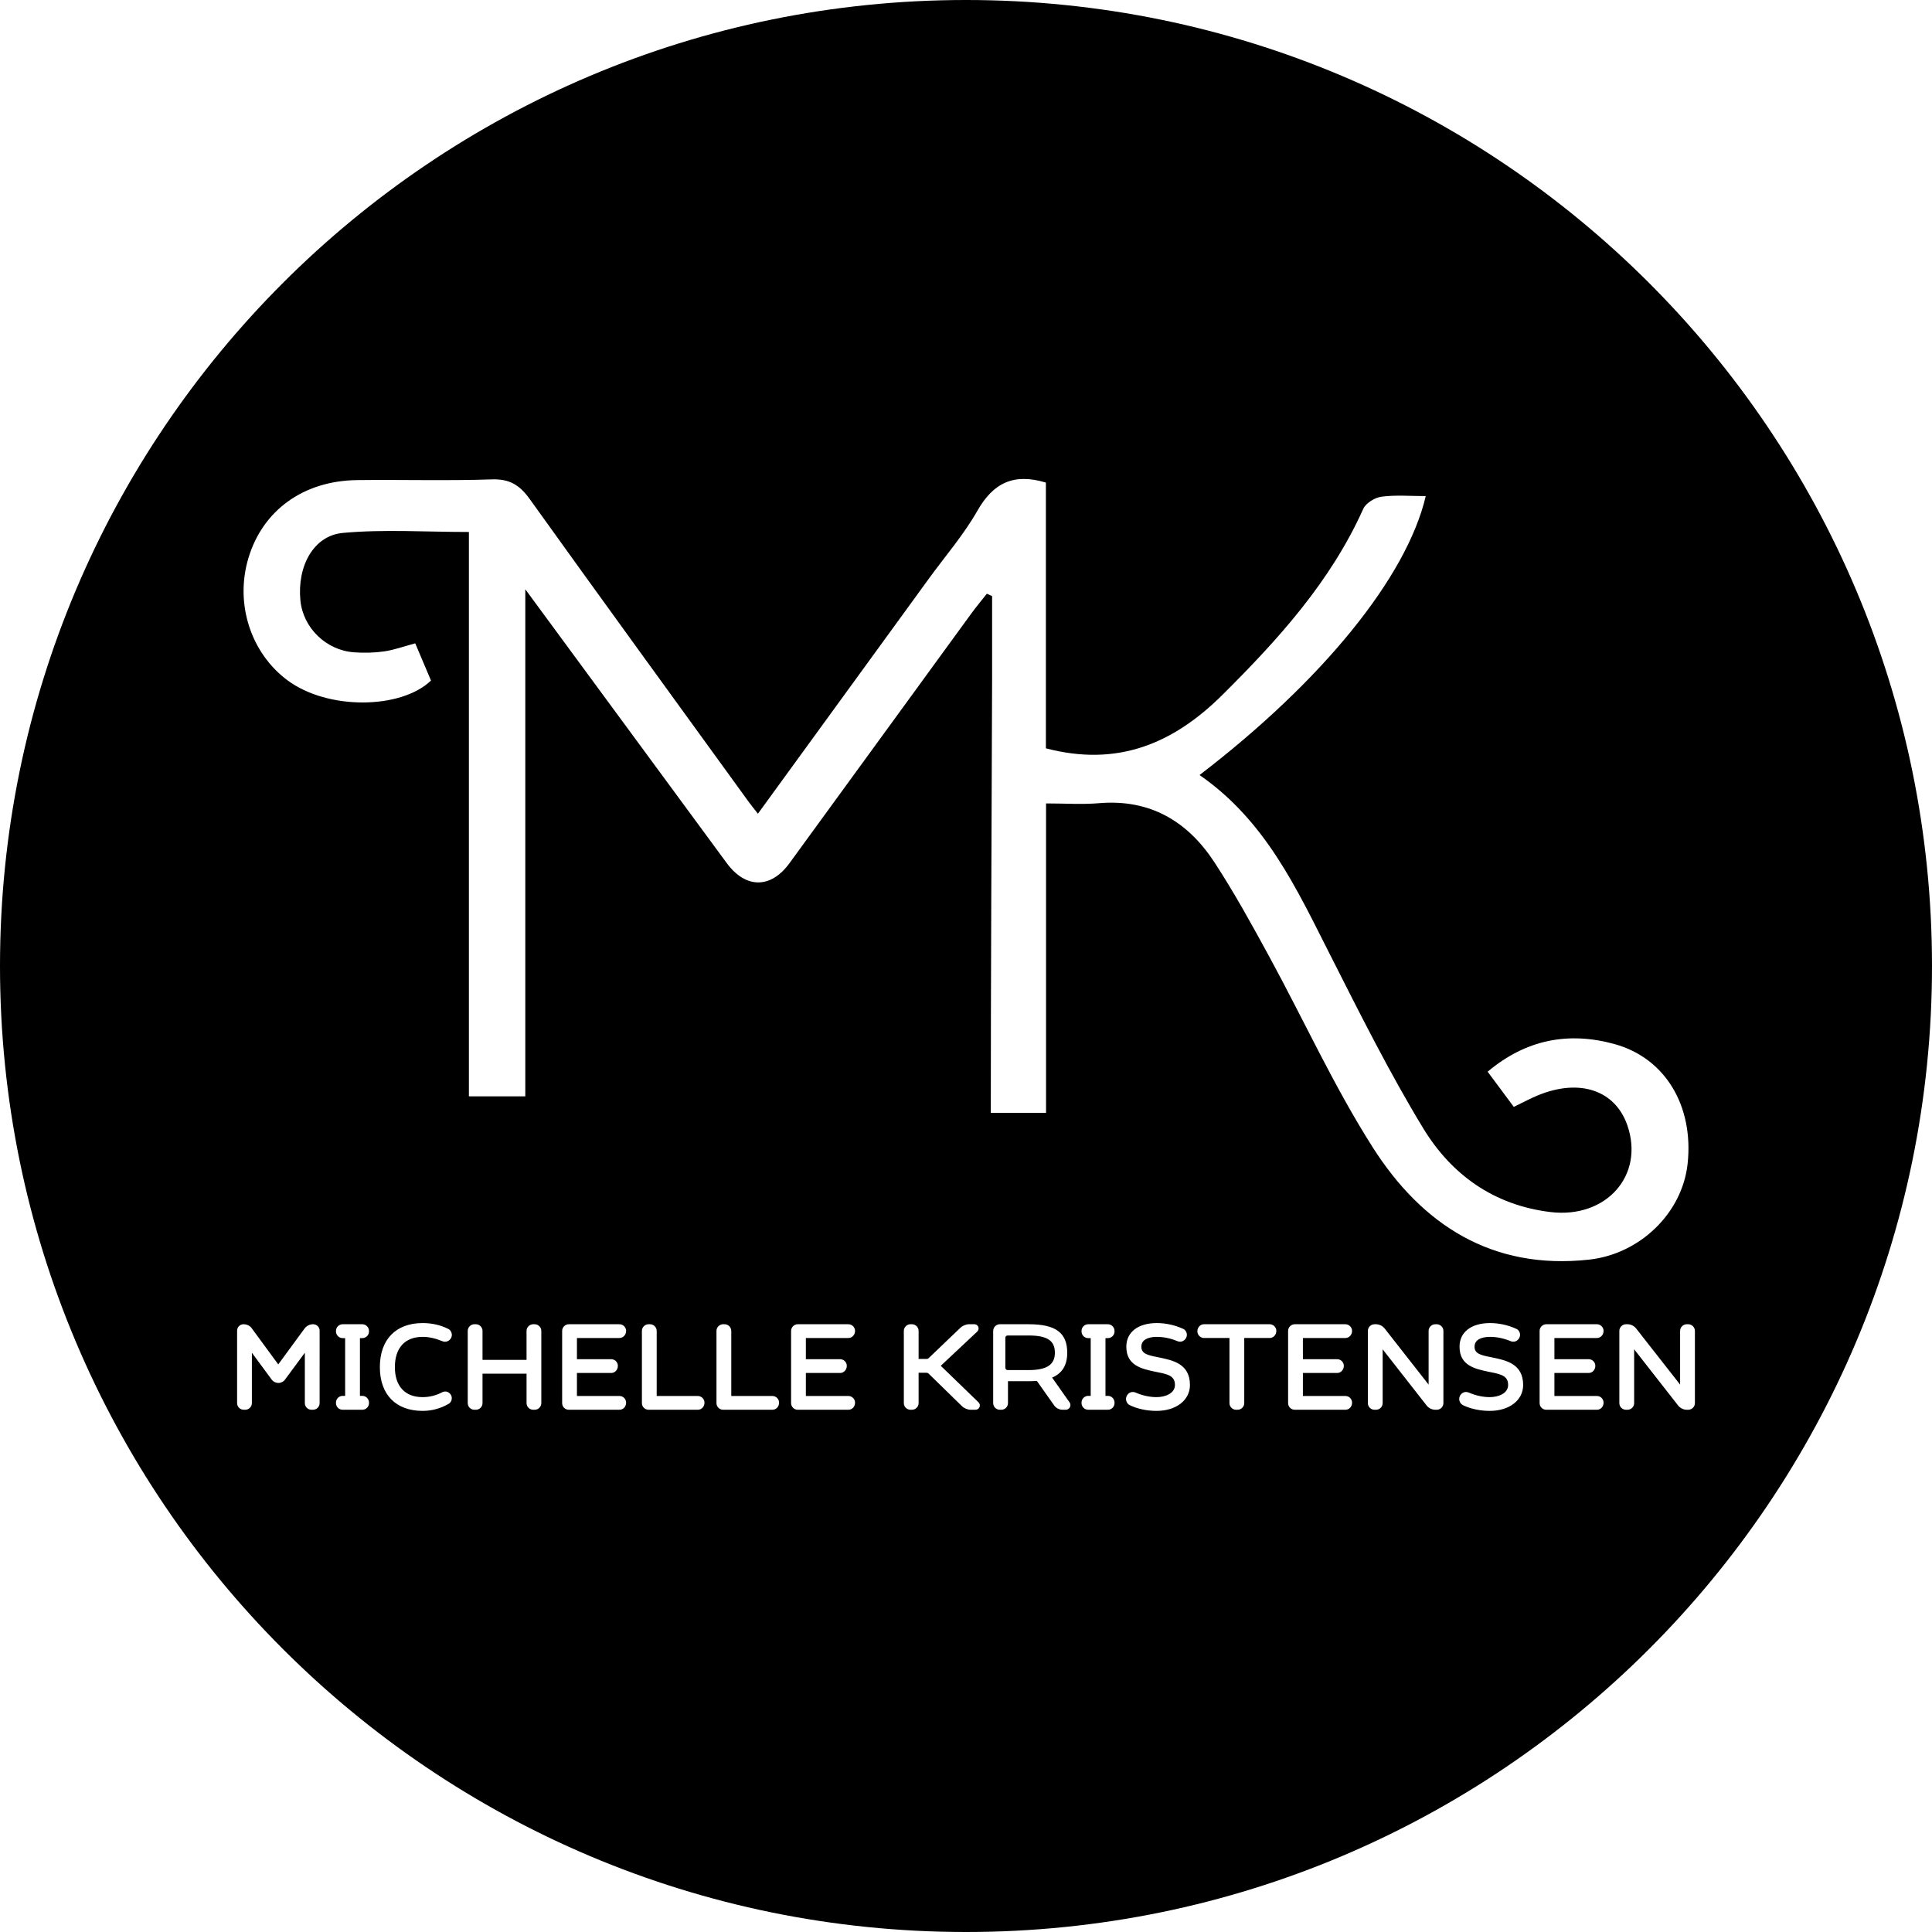 <?xml version="1.0" encoding="utf-8"?>
<!-- Generator: Adobe Illustrator 16.0.1, SVG Export Plug-In . SVG Version: 6.00 Build 0)  -->
<!DOCTYPE svg PUBLIC "-//W3C//DTD SVG 1.0//EN" "http://www.w3.org/TR/2001/REC-SVG-20010904/DTD/svg10.dtd">
<svg version="1.0" id="Layer_1" xmlns="http://www.w3.org/2000/svg" xmlns:xlink="http://www.w3.org/1999/xlink" x="0px" y="0px"
	 width="240px" height="240px" viewBox="0 0 240 240" enable-background="new 0 0 240 240" xml:space="preserve">
<g>
	<path d="M120,0C53.726,0,0,53.726,0,120c0,66.275,53.726,120,120,120s120-53.726,120-120C240,53.726,186.273,0,120,0z
		 M39.704,174.298c0,0.456-0.37,0.826-0.825,0.826h-0.185c-0.455,0-0.826-0.37-0.826-0.826v-6.256l-2.471,3.346
		c-0.177,0.246-0.494,0.406-0.803,0.406c-0.339,0-0.656-0.16-0.835-0.406l-2.469-3.346v6.256c0,0.456-0.37,0.826-0.825,0.826h-0.185
		c-0.456,0-0.827-0.37-0.827-0.826v-8.999c0-0.44,0.358-0.798,0.798-0.798c0.437,0,0.835,0.211,1.044,0.533l3.271,4.457l3.28-4.473
		c0.244-0.32,0.638-0.518,1.034-0.518c0.468,0,0.825,0.357,0.825,0.798V174.298z M45.838,165.399c0,0.455-0.372,0.826-0.827,0.826
		h-0.299v7.174h0.299c0.446,0,0.827,0.379,0.827,0.826v0.072c0,0.456-0.372,0.826-0.827,0.826h-2.451
		c-0.456,0-0.825-0.37-0.825-0.826v-0.072c0-0.447,0.378-0.826,0.825-0.826h0.314v-7.174h-0.314c-0.447,0-0.825-0.381-0.825-0.826
		v-0.073c0-0.446,0.378-0.825,0.825-0.825h2.451c0.446,0,0.827,0.379,0.827,0.825V165.399z M52.499,173.556
		c0.847,0,1.641-0.196,2.427-0.602c0.119-0.064,0.248-0.097,0.38-0.097c0.288,0,0.552,0.157,0.708,0.421l0.026,0.052
		c0.091,0.169,0.11,0.395,0.046,0.604c-0.061,0.205-0.197,0.374-0.372,0.467c-1,0.573-2.084,0.864-3.215,0.864
		c-3.327,0-5.312-2.032-5.312-5.438c0-3.424,1.985-5.47,5.312-5.47c1.157,0,2.196,0.235,3.177,0.718
		c0.396,0.199,0.57,0.711,0.375,1.096c-0.148,0.314-0.445,0.502-0.77,0.502c-0.105,0-0.21-0.019-0.309-0.058
		c-0.914-0.374-1.696-0.546-2.474-0.546c-2.189,0-3.445,1.369-3.445,3.758C49.054,172.199,50.31,173.556,52.499,173.556z
		 M67.245,174.298c0,0.456-0.37,0.826-0.825,0.826h-0.185c-0.456,0-0.825-0.37-0.825-0.826v-3.658H59.94v3.658
		c0,0.456-0.368,0.826-0.825,0.826h-0.185c-0.455,0-0.826-0.37-0.826-0.826v-8.972c0-0.446,0.377-0.825,0.826-0.825h0.185
		c0.448,0,0.825,0.379,0.825,0.825v3.602h5.469v-3.602c0-0.446,0.377-0.825,0.825-0.825h0.185c0.448,0,0.825,0.379,0.825,0.825
		V174.298z M75.928,168.845c0.456,0,0.825,0.371,0.825,0.826c0,0.504-0.378,0.885-0.825,0.885h-4.259v2.859h5.282
		c0.456,0,0.827,0.371,0.827,0.826c0,0.513-0.372,0.883-0.827,0.883h-6.292c-0.456,0-0.827-0.37-0.827-0.826v-8.972
		c0-0.446,0.379-0.825,0.827-0.825h6.292c0.448,0,0.827,0.379,0.827,0.825c0,0.506-0.379,0.885-0.827,0.885h-5.282v2.634H75.928z
		 M86.687,175.124h-6.121c-0.456,0-0.827-0.37-0.827-0.826v-8.972c0-0.446,0.379-0.825,0.827-0.825h0.185
		c0.447,0,0.826,0.379,0.826,0.825v8.089h5.11c0.45,0,0.827,0.38,0.827,0.826C87.514,174.754,87.143,175.124,86.687,175.124z
		 M95.954,175.124h-6.124c-0.456,0-0.827-0.37-0.827-0.826v-8.972c0-0.446,0.378-0.825,0.827-0.825h0.186
		c0.446,0,0.826,0.379,0.826,0.825v8.089h5.111c0.455,0,0.825,0.371,0.825,0.826C96.779,174.754,96.409,175.124,95.954,175.124z
		 M104.365,168.845c0.456,0,0.827,0.371,0.827,0.826c0,0.504-0.38,0.885-0.827,0.885h-4.257v2.859h5.283
		c0.448,0,0.826,0.38,0.826,0.826c0,0.513-0.37,0.883-0.826,0.883h-6.294c-0.456,0-0.825-0.37-0.825-0.826v-8.972
		c0-0.446,0.378-0.825,0.825-0.825h6.294c0.448,0,0.826,0.379,0.826,0.825c0,0.506-0.378,0.885-0.826,0.885h-5.283v2.634H104.365z
		 M121.679,174.798c-0.082,0.197-0.273,0.326-0.487,0.326h-0.613c-0.385,0-0.811-0.177-1.086-0.451l-4.141-4.043
		c-0.065-0.064-0.165-0.104-0.255-0.104h-0.984v3.771c0,0.456-0.37,0.826-0.825,0.826h-0.184c-0.456,0-0.826-0.37-0.826-0.826
		v-8.972c0-0.446,0.377-0.825,0.826-0.825h0.184c0.448,0,0.825,0.379,0.825,0.825v3.489h0.998c0.087,0,0.194-0.039,0.239-0.09
		l3.949-3.777c0.294-0.277,0.713-0.447,1.096-0.447h0.654c0.209,0,0.396,0.127,0.477,0.321c0.083,0.196,0.038,0.426-0.115,0.579
		l-4.544,4.264l4.695,4.54C121.719,174.364,121.764,174.595,121.679,174.798z M132.91,174.804c-0.098,0.197-0.296,0.32-0.52,0.32
		h-0.398c-0.415,0-0.829-0.219-1.055-0.559l-2.075-2.94c-0.035-0.056-0.079-0.077-0.14-0.077c-0.307,0.016-0.612,0.031-0.931,0.031
		h-2.577v2.719c0,0.456-0.369,0.826-0.825,0.826h-0.186c-0.455,0-0.826-0.37-0.826-0.826v-8.972c0-0.446,0.378-0.825,0.826-0.825
		h3.587c3.354,0,4.785,1.061,4.785,3.546c0,1.532-0.614,2.543-1.878,3.083l2.16,3.064
		C132.988,174.366,133.012,174.604,132.91,174.804z M138.451,165.399c0,0.455-0.369,0.826-0.824,0.826h-0.301v7.174h0.301
		c0.448,0,0.824,0.379,0.824,0.826v0.072c0,0.456-0.369,0.826-0.824,0.826h-2.449c-0.455,0-0.826-0.37-0.826-0.826v-0.072
		c0-0.447,0.379-0.826,0.826-0.826h0.313v-7.174h-0.313c-0.455,0-0.826-0.371-0.826-0.826v-0.073c0-0.446,0.379-0.825,0.826-0.825
		h2.449c0.448,0,0.824,0.379,0.824,0.825V165.399z M143.662,175.266c-1.211,0-2.434-0.267-3.354-0.731
		c-0.191-0.104-0.336-0.291-0.399-0.52c-0.057-0.203-0.038-0.409,0.048-0.576l0.029-0.067c0.158-0.284,0.435-0.454,0.739-0.454
		c0.128,0,0.255,0.029,0.38,0.086c0.801,0.352,1.73,0.553,2.557,0.553c1.104,0,2.293-0.471,2.293-1.507
		c0-1.11-0.824-1.329-2.166-1.593l-0.258-0.051c-1.695-0.359-3.615-0.767-3.615-3.112c0-1.81,1.453-2.936,3.787-2.936
		c1.117,0,2.217,0.241,3.27,0.714c0.185,0.082,0.339,0.249,0.414,0.458c0.076,0.209,0.066,0.44-0.029,0.628
		c-0.143,0.32-0.432,0.51-0.764,0.51c-0.115,0-0.229-0.021-0.338-0.067c-0.868-0.356-1.703-0.53-2.553-0.53
		c-0.576,0-1.921,0.117-1.921,1.224c0,0.854,0.752,1.046,1.978,1.287l0.209,0.042c1.728,0.355,3.85,0.79,3.85,3.427
		C147.818,173.942,146.11,175.266,143.662,175.266z M136.515,99.776c-2.083,0.177-4.19,0.028-6.571,0.028
		c0,12.934,0,25.598,0,38.437c-2.361,0-4.435,0-6.864,0c0-16.315,0.102-35.753,0.163-54.01c0-3.396,0-6.789,0-10.183
		c-0.218-0.099-0.436-0.196-0.654-0.294c-0.651,0.827-1.327,1.633-1.946,2.482c-7.53,10.33-15.05,20.668-22.578,31.001
		c-2.321,3.187-5.443,3.166-7.793-0.029c-8.197-11.145-16.397-22.287-25.017-34.005c0,21.355,0,42.067,0,62.987
		c-2.465,0-4.611,0-7.006,0c0-23.356,0-46.623,0-70.105c-5.388,0-10.565-0.353-15.666,0.117c-3.663,0.34-5.681,4.167-5.266,8.387
		c0.333,3.399,3.177,6.194,6.671,6.445c1.241,0.089,2.516,0.062,3.746-0.117c1.218-0.177,2.401-0.612,3.847-0.999
		c0.651,1.537,1.312,3.097,1.961,4.625c-3.75,3.577-12.816,3.688-17.827-0.031c-4.499-3.338-6.58-9.448-4.853-15.196
		c1.778-5.921,6.831-9.593,13.492-9.676c5.585-0.068,11.176,0.1,16.756-0.088c2.213-0.075,3.461,0.722,4.696,2.446
		c9.017,12.579,18.124,25.089,27.205,37.619c0.273,0.375,0.568,0.735,1.14,1.467c7.227-9.938,14.234-19.572,21.24-29.208
		c2.036-2.798,4.33-5.449,6.032-8.439c1.958-3.442,4.506-4.701,8.502-3.486c0,5.857,0,11.724,0,17.598c0,5.129,0,10.27,0,15.411
		c8.854,2.323,15.779-0.525,21.959-6.668c6.937-6.897,13.403-14.041,17.468-23.085c0.323-0.719,1.449-1.404,2.275-1.508
		c1.787-0.229,3.622-0.071,5.484-0.071c-2.358,10.056-12.812,22.935-28.098,34.65c8.203,5.683,12.049,14.108,16.227,22.347
		c3.682,7.265,7.328,14.574,11.55,21.524c3.515,5.782,8.792,9.571,15.823,10.417c6.918,0.832,11.717-4.562,9.529-10.809
		c-1.516-4.328-5.91-5.809-11.066-3.703c-0.967,0.395-1.887,0.898-3.027,1.447c-1.08-1.457-2.148-2.892-3.249-4.369
		c4.761-4.016,10.067-5.007,15.772-3.43c6.328,1.75,9.84,7.717,9.069,14.863c-0.658,6.125-5.921,11.223-12.254,11.913
		c-12.046,1.315-20.741-4.343-26.851-13.935c-4.827-7.575-8.572-15.833-12.883-23.744c-2.154-3.954-4.33-7.916-6.791-11.68
		C147.529,102.021,142.859,99.236,136.515,99.776z M157.725,166.211h-3.16v8.087c0,0.456-0.37,0.826-0.825,0.826h-0.185
		c-0.457,0-0.826-0.37-0.826-0.826v-8.087h-3.161c-0.448,0-0.826-0.379-0.826-0.827c0-0.504,0.378-0.883,0.826-0.883h8.157
		c0.449,0,0.827,0.379,0.827,0.825C158.552,165.832,158.174,166.211,157.725,166.211z M166.109,168.845
		c0.455,0,0.826,0.371,0.826,0.826c0,0.504-0.379,0.885-0.826,0.885h-4.258v2.859h5.281c0.458,0,0.827,0.371,0.827,0.826
		c0,0.513-0.369,0.883-0.827,0.883h-6.293c-0.455,0-0.826-0.37-0.826-0.826v-8.972c0-0.446,0.38-0.825,0.826-0.825h6.293
		c0.449,0,0.827,0.379,0.827,0.825c0,0.506-0.378,0.885-0.827,0.885h-5.281v2.634H166.109z M179.305,174.298
		c0,0.456-0.371,0.826-0.826,0.826h-0.185c-0.407,0-0.828-0.207-1.073-0.527l-5.463-6.984v6.686c0,0.456-0.37,0.826-0.826,0.826
		h-0.185c-0.456,0-0.827-0.37-0.827-0.826v-8.972c0-0.446,0.381-0.825,0.827-0.825h0.185c0.406,0,0.826,0.207,1.074,0.527
		l5.461,6.971v-6.673c0-0.446,0.379-0.825,0.827-0.825h0.185c0.449,0,0.826,0.379,0.826,0.825V174.298z M185.053,175.266
		c-1.213,0-2.434-0.267-3.353-0.731c-0.194-0.104-0.337-0.291-0.4-0.52c-0.056-0.201-0.038-0.409,0.048-0.576l0.028-0.067
		c0.158-0.284,0.435-0.454,0.74-0.454c0.126,0,0.255,0.029,0.379,0.086c0.8,0.352,1.733,0.553,2.558,0.553
		c1.103,0,2.291-0.471,2.291-1.507c0-1.11-0.822-1.327-2.164-1.593l-0.258-0.051c-1.693-0.359-3.613-0.766-3.613-3.112
		c0-1.81,1.45-2.936,3.785-2.936c1.118,0,2.217,0.241,3.268,0.714c0.187,0.082,0.34,0.248,0.414,0.455
		c0.079,0.212,0.066,0.441-0.027,0.631c-0.143,0.32-0.432,0.51-0.764,0.51c-0.115,0-0.23-0.021-0.34-0.067
		c-0.867-0.356-1.702-0.53-2.551-0.53c-0.578,0-1.921,0.117-1.921,1.224c0,0.854,0.752,1.046,1.978,1.287l0.209,0.042
		c1.727,0.355,3.852,0.79,3.852,3.427C189.211,173.942,187.5,175.266,185.053,175.266z M197.352,168.845
		c0.455,0,0.826,0.371,0.826,0.826c0,0.504-0.381,0.885-0.826,0.885h-4.258v2.859h5.281c0.457,0,0.826,0.371,0.826,0.826
		c0,0.513-0.369,0.883-0.826,0.883h-6.293c-0.456,0-0.826-0.37-0.826-0.826v-8.972c0-0.446,0.379-0.825,0.826-0.825h6.293
		c0.449,0,0.826,0.379,0.826,0.825c0,0.506-0.377,0.885-0.826,0.885h-5.281v2.634H197.352z M209.719,175.124h-0.184
		c-0.407,0-0.828-0.207-1.073-0.527L203,167.612v6.686c0,0.456-0.371,0.826-0.826,0.826h-0.186c-0.455,0-0.827-0.37-0.827-0.826
		v-8.972c0-0.446,0.38-0.825,0.827-0.825h0.186c0.405,0,0.826,0.207,1.072,0.527l5.463,6.971v-6.673
		c0-0.446,0.379-0.825,0.826-0.825h0.184c0.449,0,0.828,0.379,0.828,0.825v8.972C210.547,174.754,210.175,175.124,209.719,175.124z"
		/>
	<path d="M127.765,166.226h-2.55v3.644h2.55c2.596,0,2.947-0.921,2.947-1.822C130.712,166.954,130.21,166.226,127.765,166.226z"/>
	<path d="M127.765,170.197h-2.592c-0.156,0-0.286-0.13-0.286-0.284v-3.731c0-0.157,0.129-0.284,0.286-0.284h2.592
		c2.378,0,3.275,0.668,3.275,2.149C131.04,169.458,130.143,170.197,127.765,170.197z"/>
</g>
</svg>
